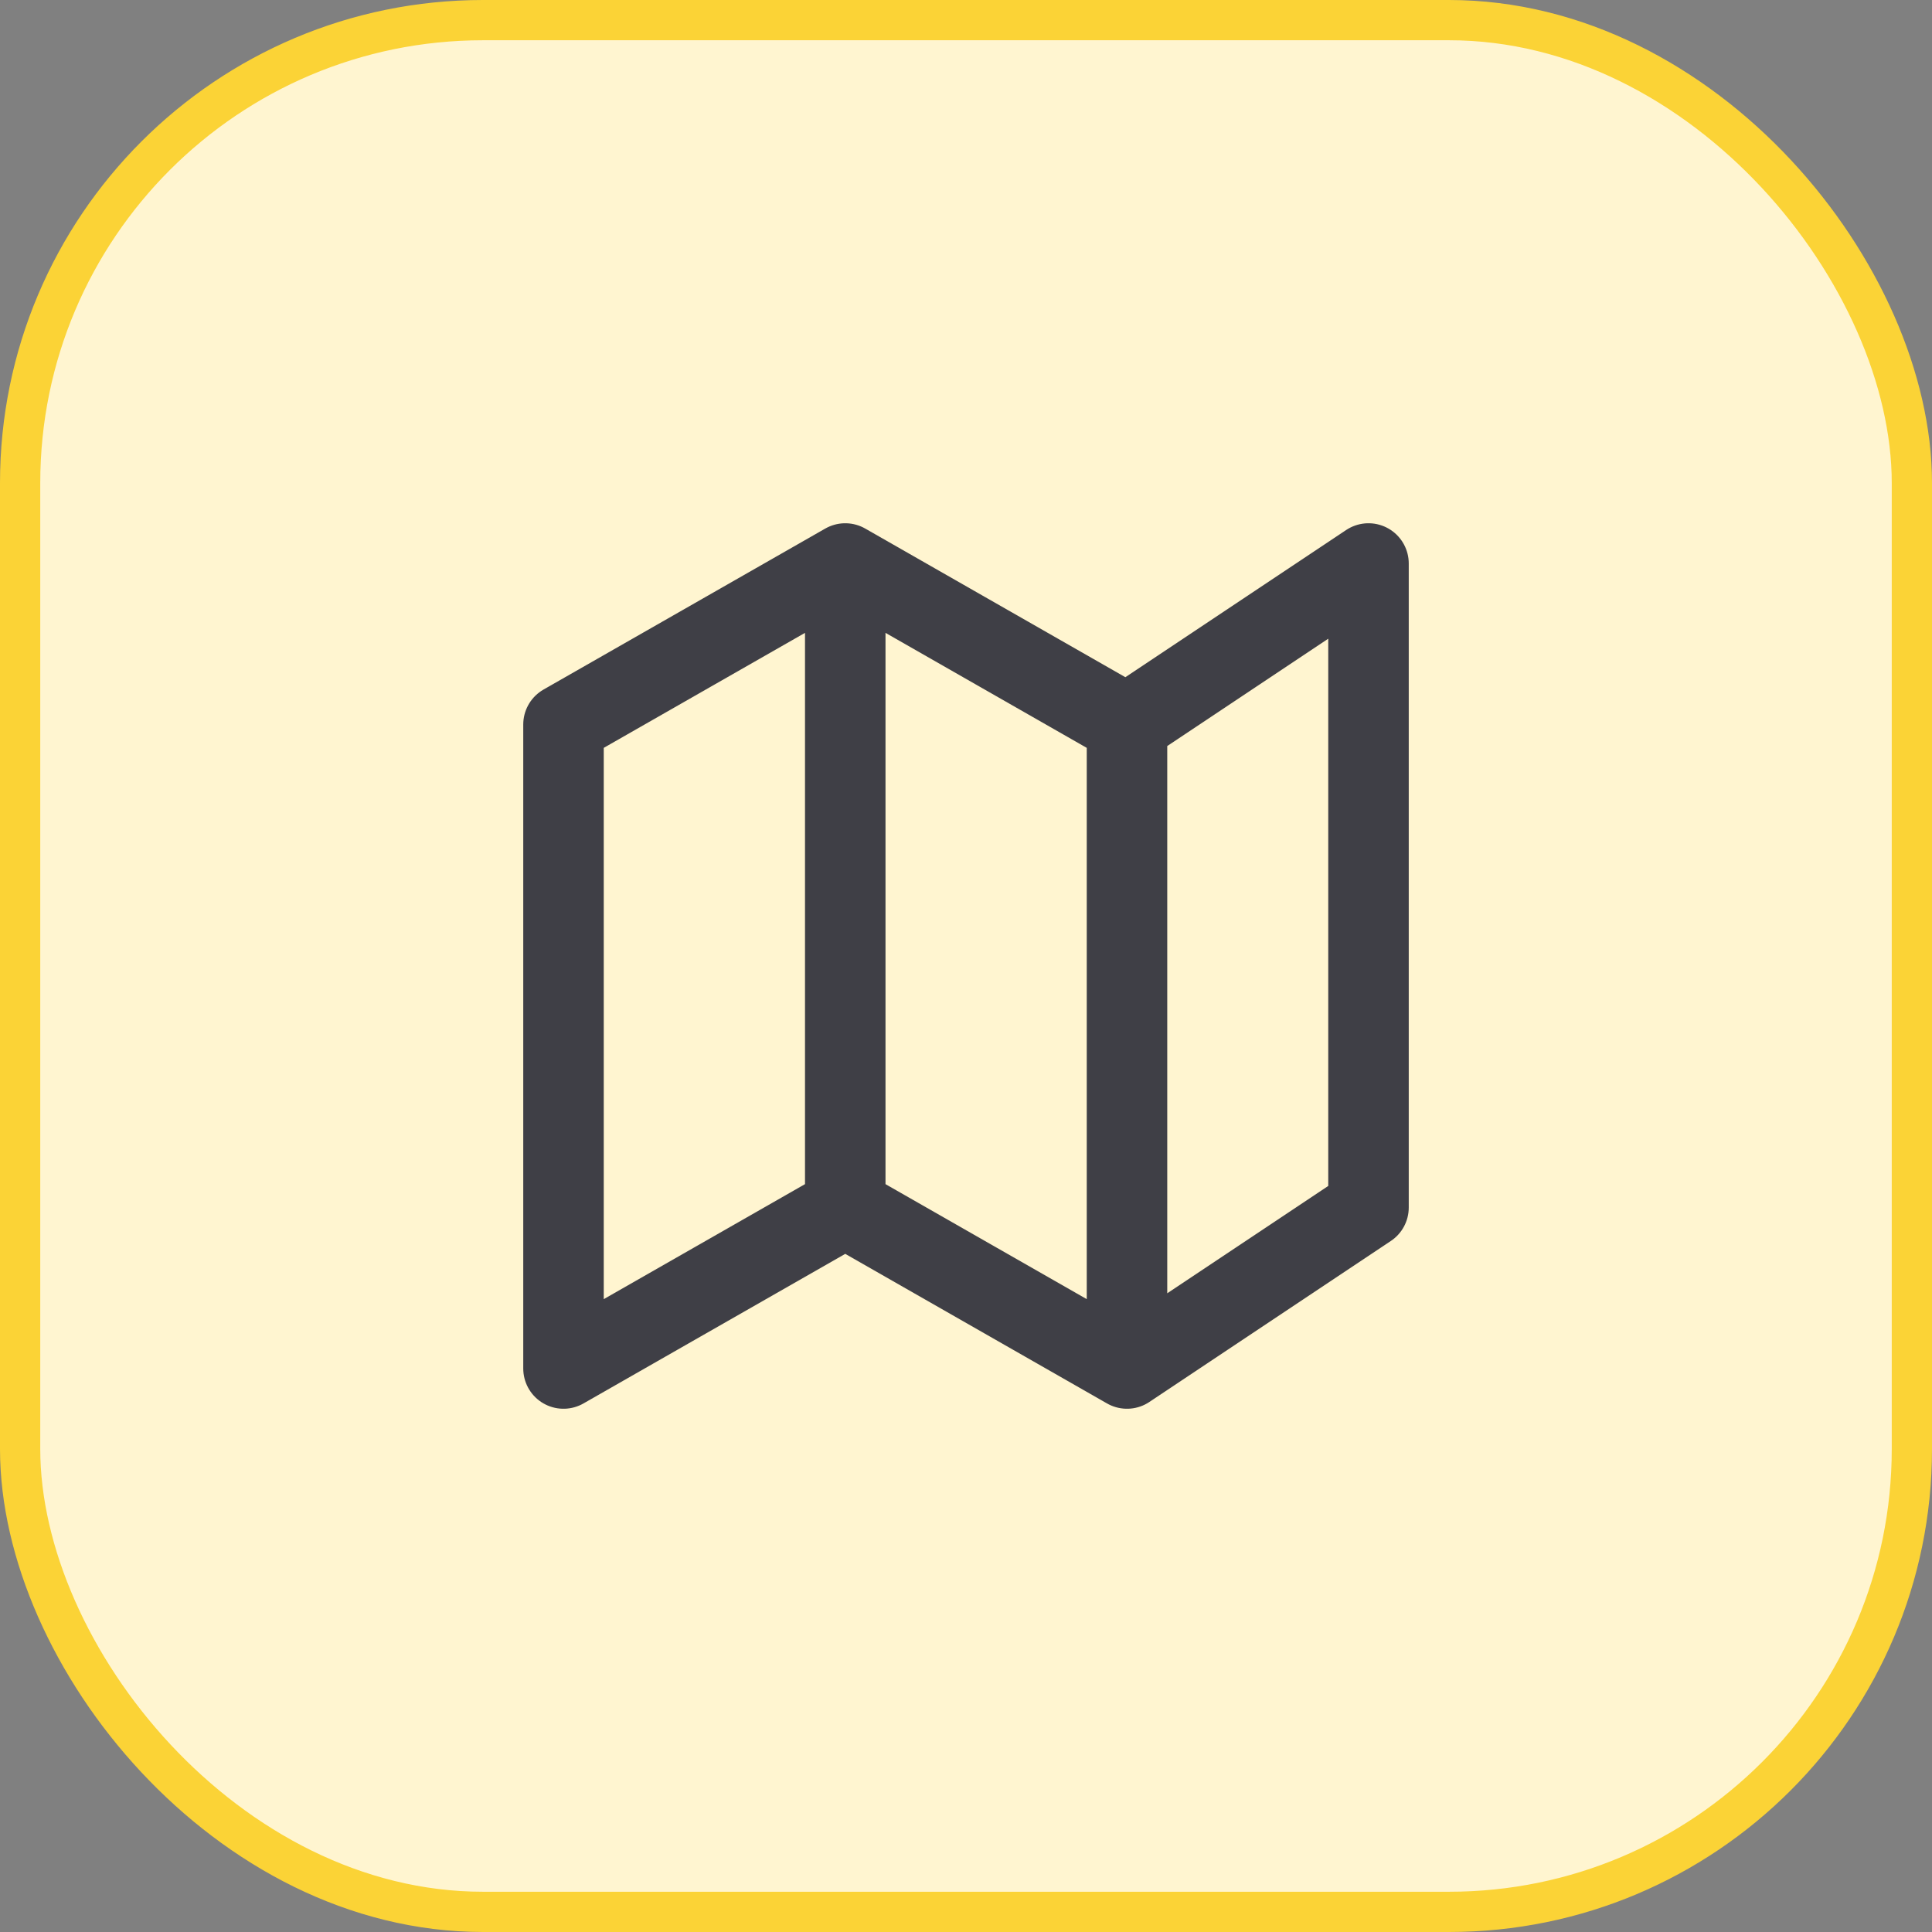 <svg width="48" height="48" viewBox="0 0 48 48" fill="none" xmlns="http://www.w3.org/2000/svg">
<rect x="0" y="0" width="48" height="48" fill="#808080" stroke="none"/>
<rect x="0.5" y="0.5" width="47" height="47" rx="11.5" fill="#FFF5D0"/>
<rect x="0.5" y="0.5" width="47" height="47" rx="11.5" stroke="#FBD336"/>
<path d="M21 30L14 34V18L21 14M21 30L28 34M21 30V14M28 34L34 30V14L28 18M28 34V18M28 18L21 14" stroke="#3F3F46" stroke-width="2" stroke-linecap="round" stroke-linejoin="round"/>
</svg>
